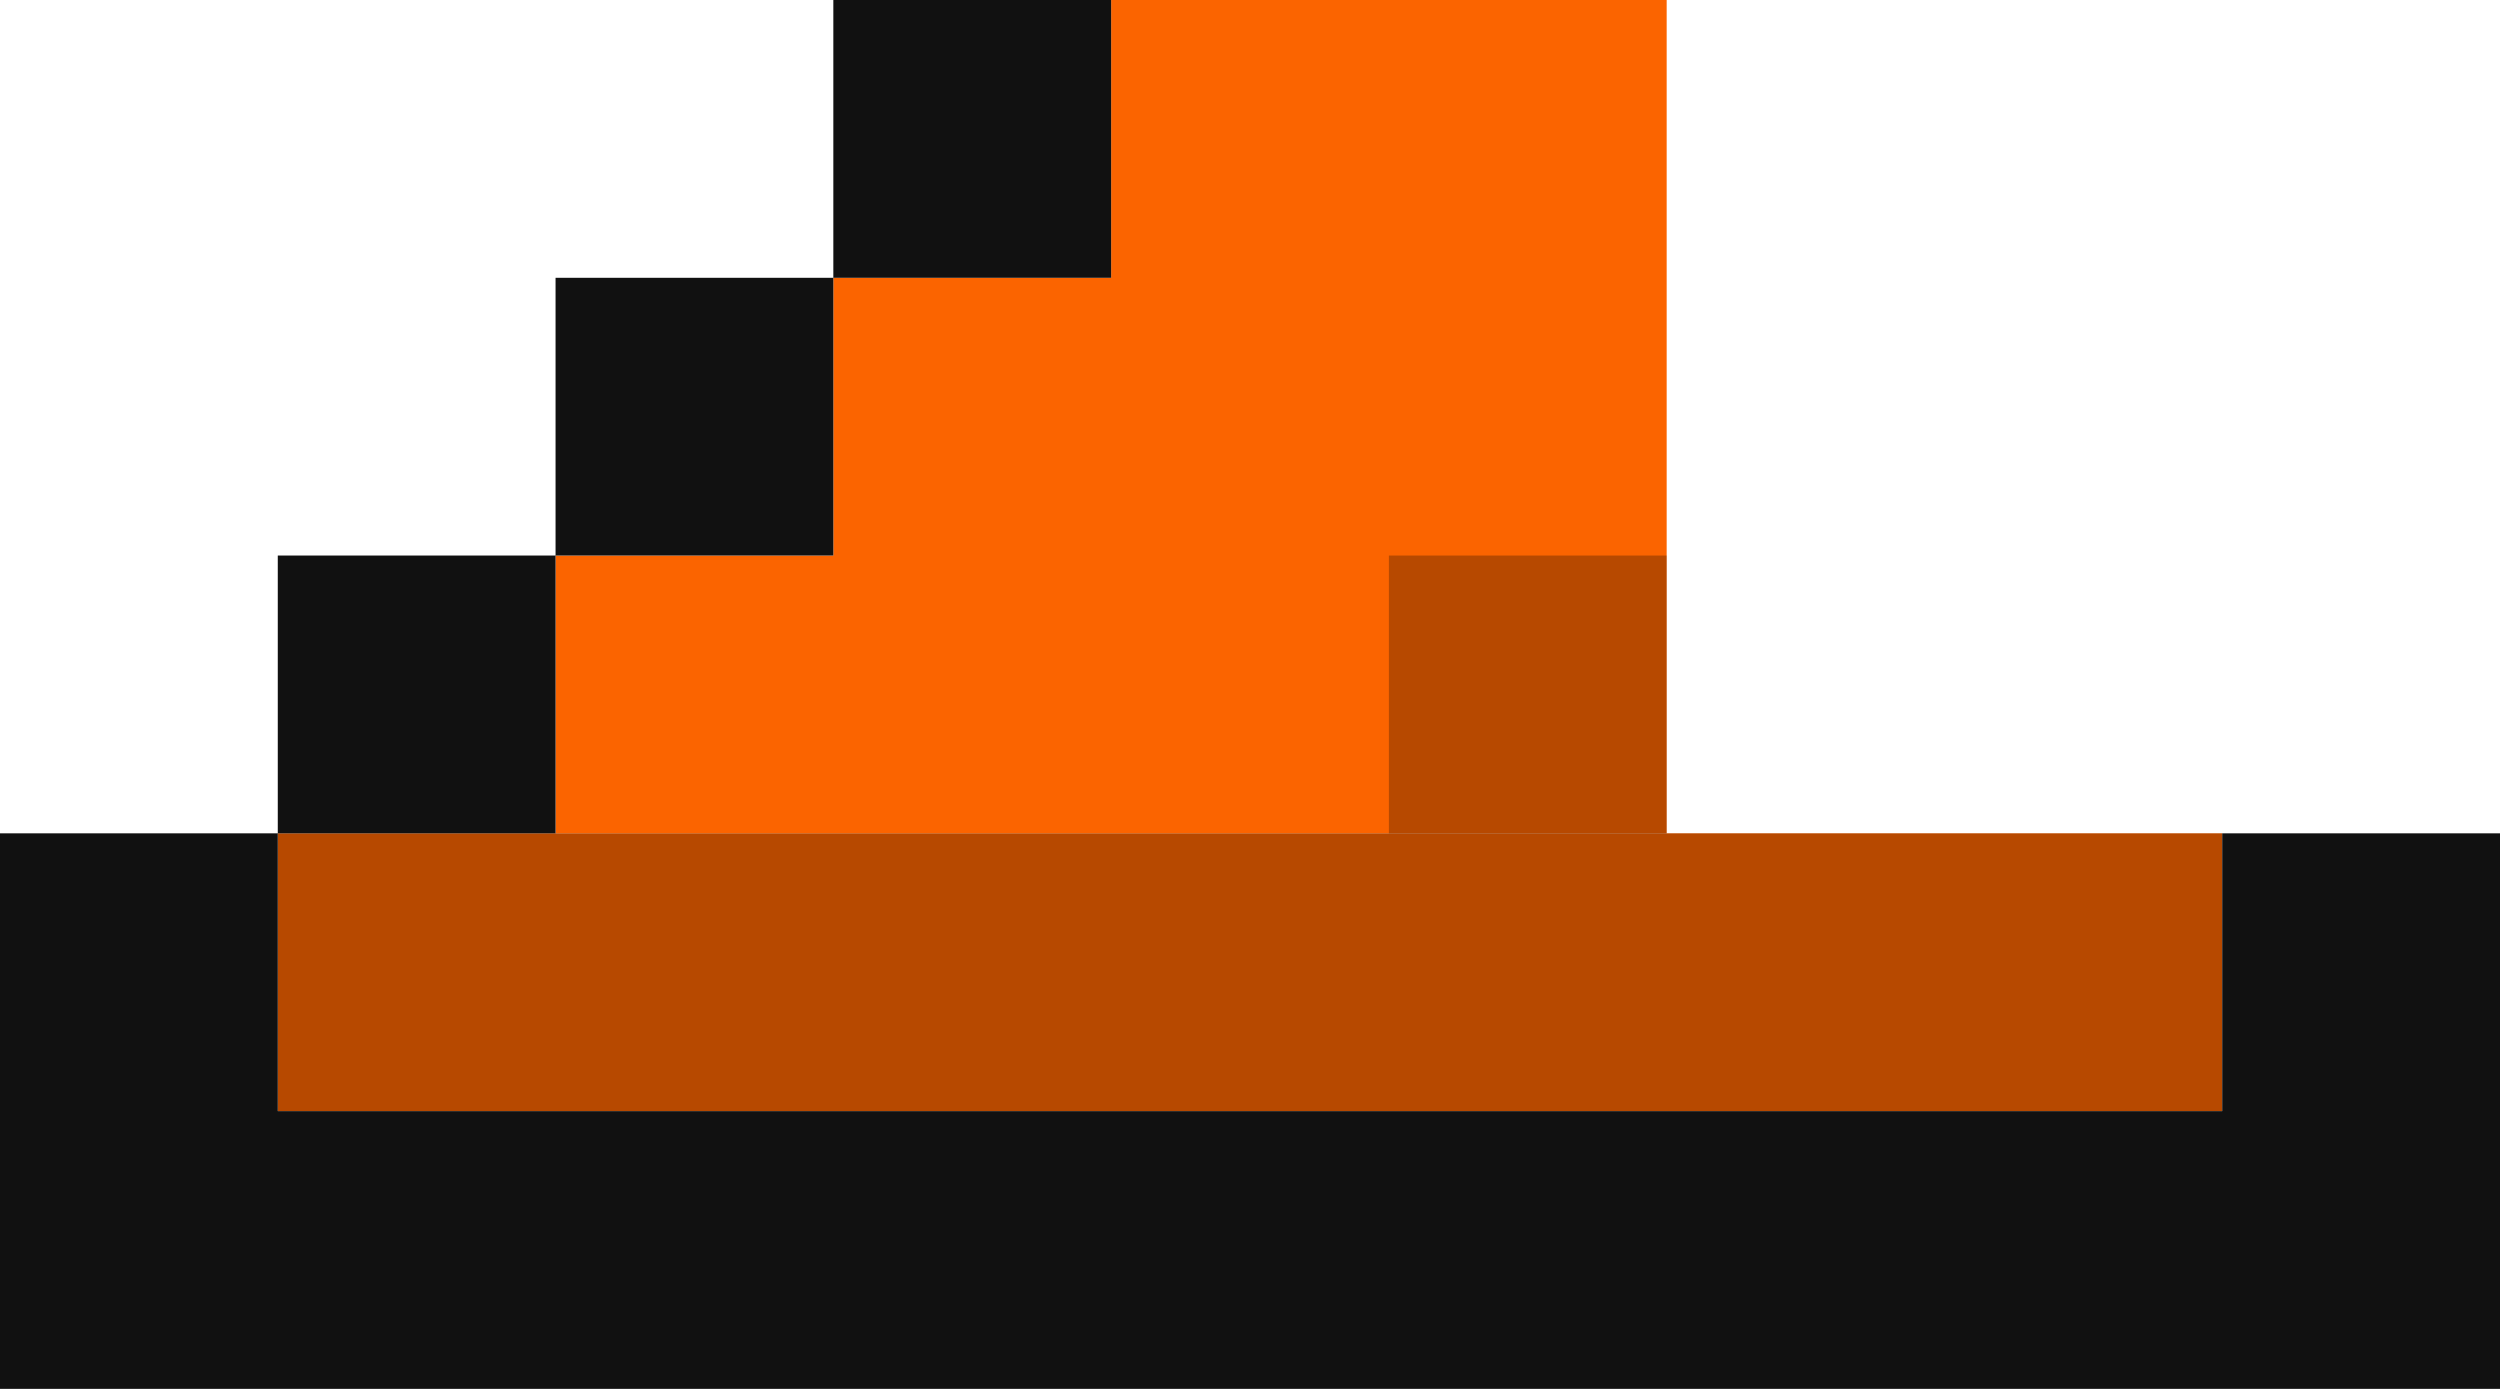 <svg width="45" height="25" viewBox="0 0 45 25" fill="none" xmlns="http://www.w3.org/2000/svg">
<path fill-rule="evenodd" clip-rule="evenodd" d="M20 0H30V5V10V15H10V10H15V5H20V0Z" fill="#fb6400"/>
<rect x="5" y="15" width="35" height="5" fill="#fb6400"/>
<path fill-rule="evenodd" clip-rule="evenodd" d="M30 10H25V15H5V20H40V15H30V10Z" fill="black" fill-opacity="0.27"/>
<path fill-rule="evenodd" clip-rule="evenodd" d="M15 0H20V5H15V0ZM15 5V10H10V5H15ZM10 10H5V15H10V10ZM45 15H40V20H5V15H0V20V20V25H45V20L45 15Z" fill="#111111"/>
</svg>
